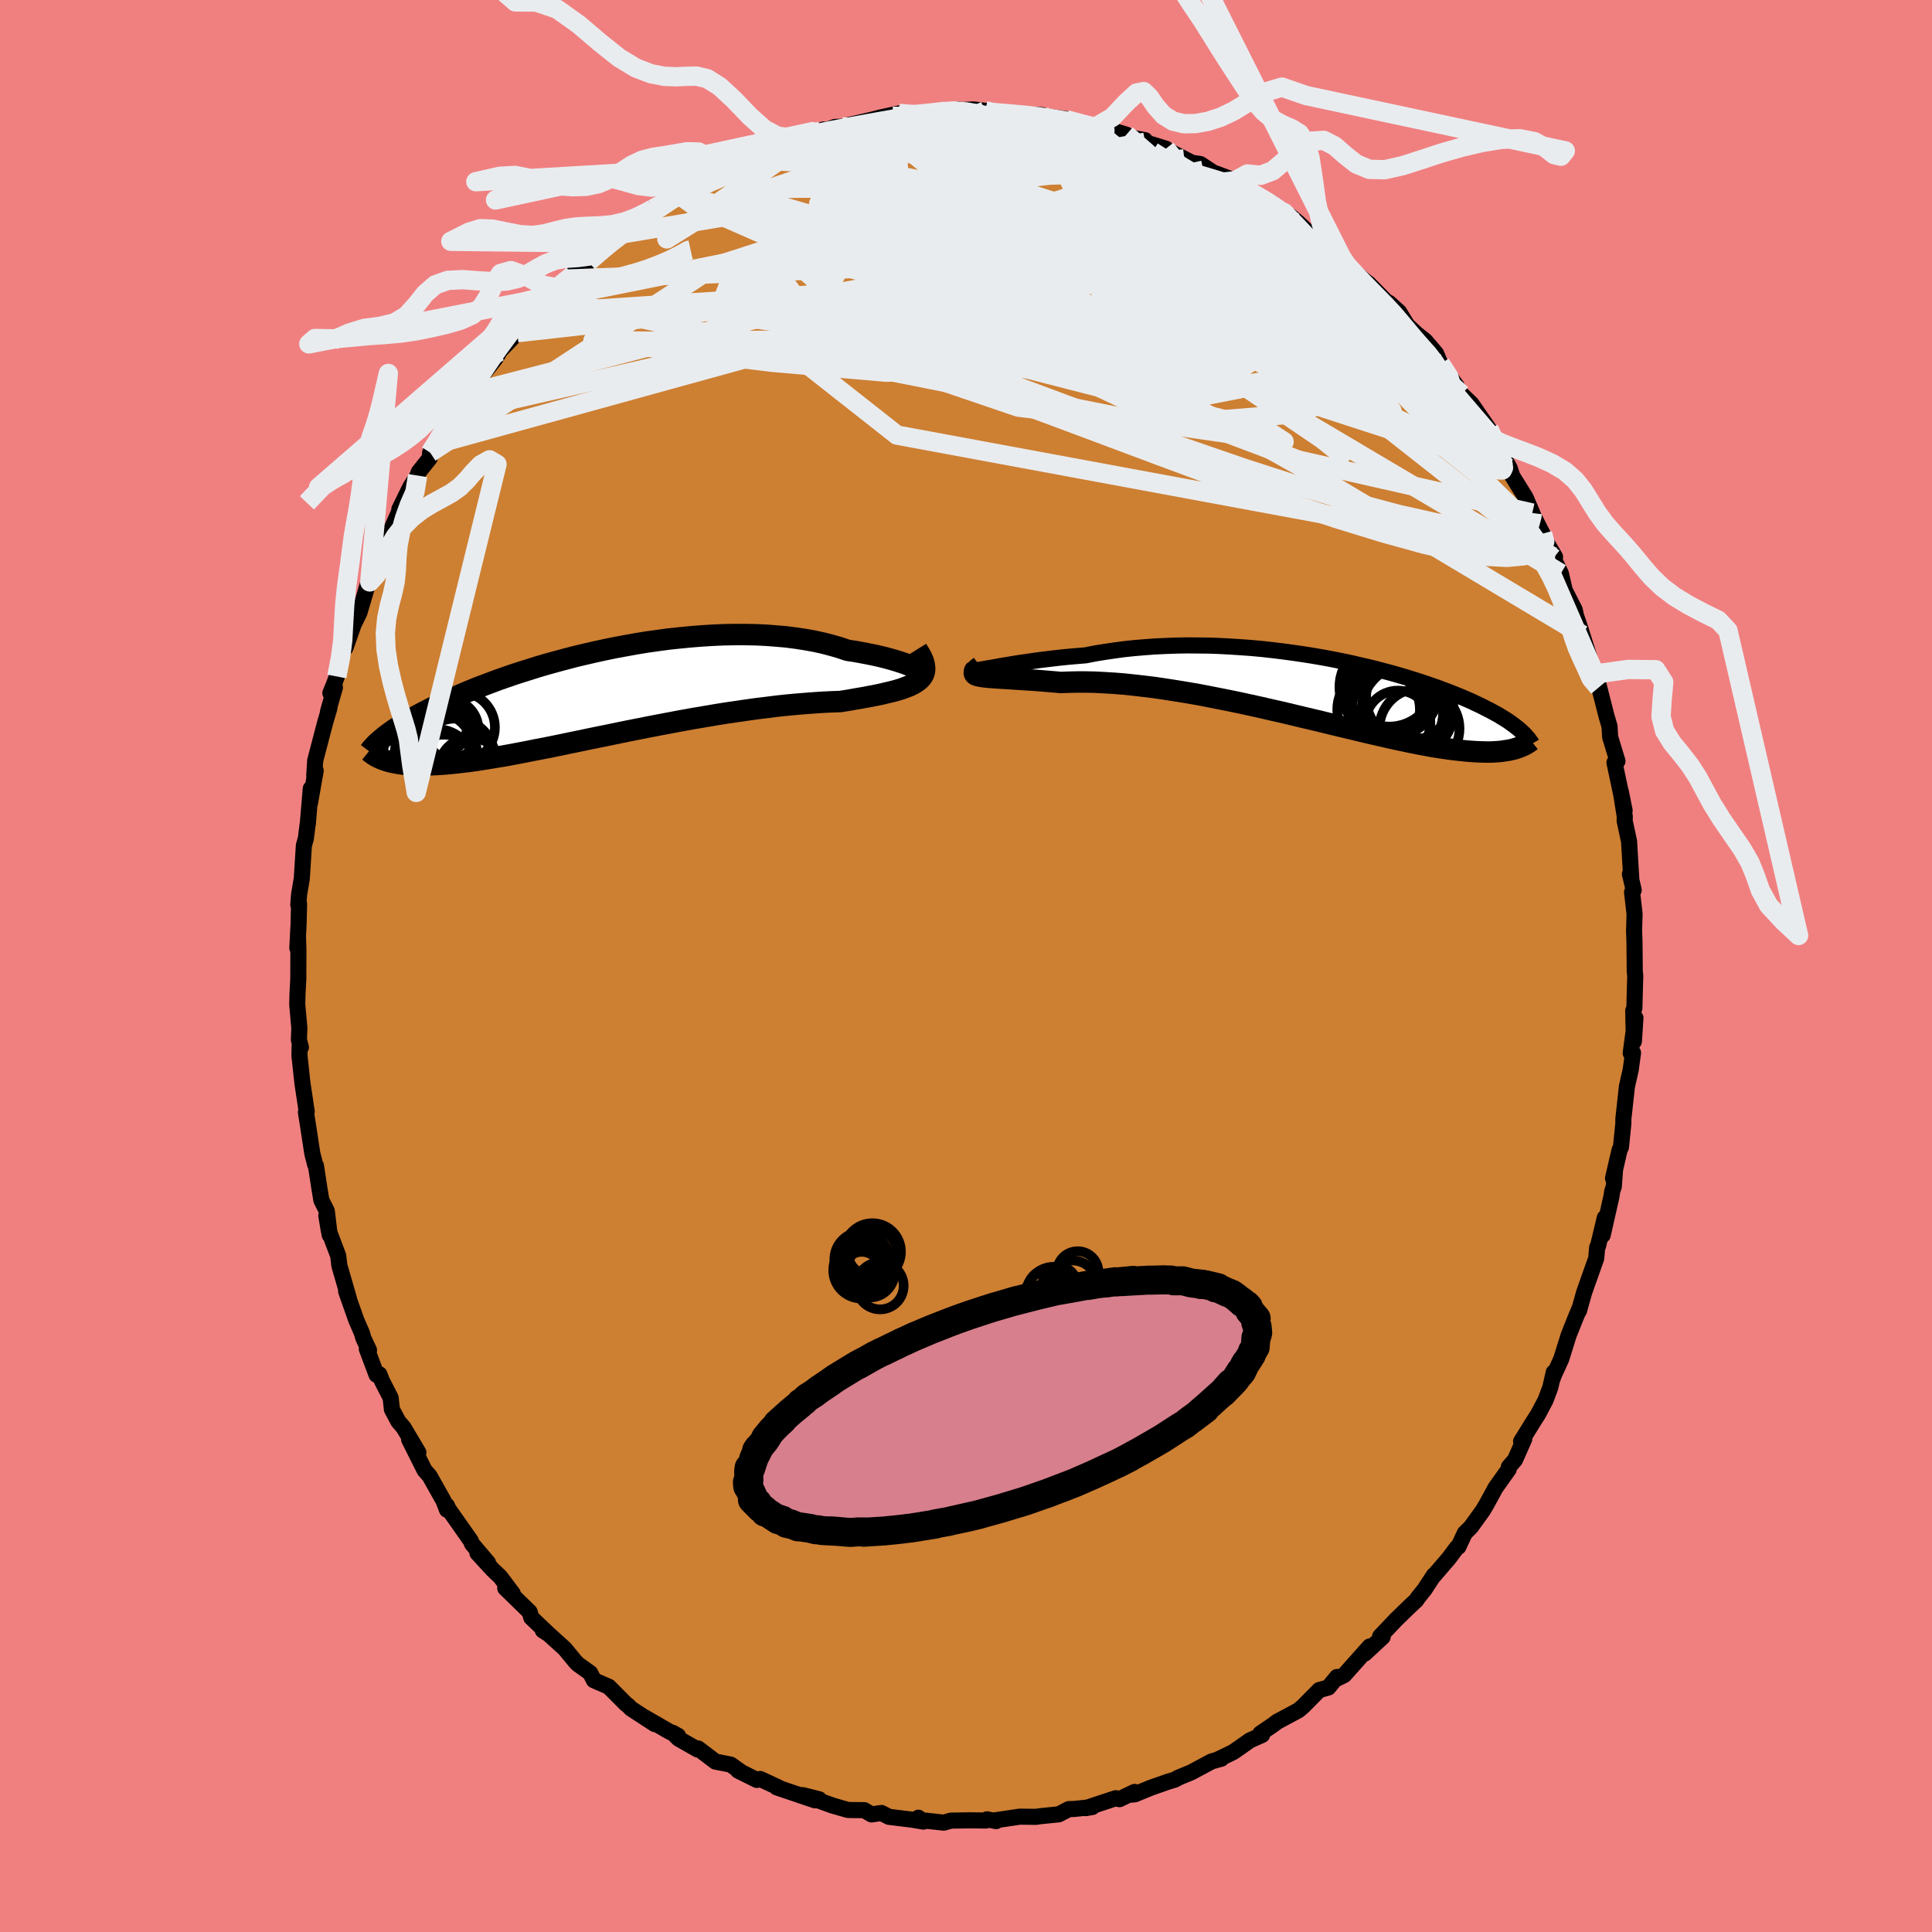 <svg viewBox="-100 -100 200 200" xmlns="http://www.w3.org/2000/svg" width="500" height="500" id="face-svg">
    <defs>
      <clipPath id="leftEyeClipPath">
        <polyline points="33.97,-2.61 33.76,-2.73 33.5,-2.86 33.19,-3 32.84,-3.14 32.45,-3.29 32.01,-3.44 31.54,-3.59 31.03,-3.74 30.48,-3.89 29.89,-4.04 29.27,-4.18 28.62,-4.31 27.94,-4.44 27.23,-4.57 26.49,-4.68 25.69,-4.95 24.86,-5.19 23.98,-5.42 23.07,-5.62 22.12,-5.79 21.15,-5.94 20.14,-6.07 19.11,-6.16 18.05,-6.24 16.98,-6.29 15.89,-6.31 14.78,-6.31 13.66,-6.29 12.54,-6.24 11.4,-6.17 10.27,-6.08 9.13,-5.97 8,-5.85 6.87,-5.7 5.74,-5.54 4.63,-5.36 3.53,-5.16 2.44,-4.96 1.37,-4.74 0.32,-4.51 -0.72,-4.27 -1.73,-4.03 -2.72,-3.77 -3.69,-3.51 -4.63,-3.25 -5.55,-2.98 -6.44,-2.7 -7.3,-2.43 -8.13,-2.16 -8.94,-1.88 -9.71,-1.61 -10.46,-1.33 -11.17,-1.06 -11.86,-0.8 -12.52,-0.53 -13.15,-0.27 -13.75,-0.01 -14.32,0.24 -14.87,0.48 -15.39,0.73 -15.89,0.96 -16.37,1.19 -16.82,1.42 -17.25,1.64 -17.67,1.86 -18.06,2.07 -18.43,2.28 -18.79,2.48 -19.13,2.68 -19.45,2.87 -19.75,3.06 -20.04,3.24 -20.31,3.42 -20.57,3.6 -20.81,3.77 -21.04,3.94 -21.26,4.1 -21.46,4.26 -21.65,4.42 -21.63,6.61 -21.43,6.68 -21.23,6.75 -21.01,6.82 -20.78,6.88 -20.54,6.93 -20.28,6.98 -20.01,7.03 -19.73,7.07 -19.43,7.11 -19.11,7.14 -18.78,7.16 -18.43,7.18 -18.06,7.19 -17.67,7.19 -17.27,7.19 -16.85,7.18 -16.41,7.16 -15.95,7.14 -15.47,7.11 -14.96,7.07 -14.43,7.02 -13.88,6.96 -13.29,6.89 -12.69,6.82 -12.05,6.73 -11.39,6.63 -10.7,6.52 -9.98,6.4 -9.24,6.28 -8.46,6.14 -7.66,5.99 -6.83,5.83 -5.98,5.66 -5.09,5.49 -4.18,5.31 -3.25,5.12 -2.3,4.92 -1.32,4.72 -0.32,4.51 0.7,4.3 1.74,4.09 2.8,3.87 3.87,3.65 4.95,3.44 6.05,3.22 7.15,3.01 8.26,2.8 9.37,2.59 10.49,2.39 11.61,2.2 12.72,2.01 13.83,1.83 14.93,1.67 16.02,1.51 17.1,1.36 18.16,1.23 19.2,1.1 20.22,0.99 21.21,0.9 22.18,0.82 23.12,0.75 24.03,0.69 24.9,0.65 25.74,0.62 26.51,0.5 27.24,0.37 27.95,0.25 28.64,0.12 29.29,0 29.92,-0.13 30.51,-0.27 31.06,-0.4 31.59,-0.54 32.07,-0.69 32.51,-0.85 32.92,-1.01 33.28,-1.19 33.6,-1.38 33.87,-1.58" />
      </clipPath>
      <clipPath id="rightEyeClipPath">
        <polyline points="-34.89,-2.28 -34.45,-2.35 -33.98,-2.44 -33.46,-2.53 -32.91,-2.62 -32.32,-2.72 -31.7,-2.82 -31.05,-2.91 -30.37,-3.01 -29.66,-3.11 -28.92,-3.2 -28.16,-3.29 -27.38,-3.38 -26.57,-3.46 -25.75,-3.53 -24.9,-3.6 -23.94,-3.79 -22.95,-3.95 -21.94,-4.1 -20.9,-4.24 -19.85,-4.35 -18.78,-4.44 -17.7,-4.52 -16.61,-4.57 -15.5,-4.61 -14.39,-4.63 -13.28,-4.62 -12.17,-4.61 -11.05,-4.57 -9.94,-4.51 -8.84,-4.44 -7.74,-4.36 -6.65,-4.26 -5.57,-4.14 -4.51,-4.01 -3.46,-3.87 -2.43,-3.72 -1.41,-3.56 -0.42,-3.39 0.56,-3.21 1.51,-3.02 2.44,-2.83 3.34,-2.62 4.22,-2.42 5.08,-2.21 5.91,-1.99 6.71,-1.78 7.48,-1.56 8.23,-1.34 8.94,-1.12 9.64,-0.9 10.3,-0.68 10.93,-0.46 11.54,-0.25 12.12,-0.03 12.68,0.18 13.21,0.39 13.71,0.59 14.19,0.79 14.65,0.99 15.09,1.18 15.5,1.38 15.89,1.56 16.27,1.75 16.62,1.93 16.96,2.1 17.29,2.28 17.6,2.45 17.89,2.61 18.16,2.78 18.43,2.94 18.68,3.1 18.91,3.25 19.13,3.41 19.34,3.56 19.54,3.71 19.72,3.85 19.9,3.99 20.06,4.13 20.22,4.27 19.79,5.99 19.6,6.05 19.39,6.11 19.18,6.16 18.95,6.21 18.7,6.25 18.45,6.29 18.18,6.33 17.89,6.36 17.59,6.38 17.28,6.4 16.94,6.41 16.59,6.41 16.23,6.4 15.84,6.39 15.44,6.37 15.02,6.34 14.58,6.31 14.12,6.26 13.63,6.21 13.13,6.15 12.6,6.08 12.04,6 11.46,5.91 10.85,5.81 10.22,5.69 9.56,5.57 8.87,5.43 8.15,5.28 7.4,5.12 6.63,4.95 5.83,4.77 5,4.58 4.14,4.38 3.26,4.17 2.35,3.95 1.42,3.73 0.47,3.5 -0.51,3.26 -1.51,3.02 -2.53,2.78 -3.57,2.53 -4.62,2.28 -5.69,2.04 -6.77,1.79 -7.86,1.55 -8.96,1.31 -10.07,1.08 -11.18,0.86 -12.29,0.64 -13.4,0.43 -14.51,0.24 -15.62,0.06 -16.71,-0.11 -17.8,-0.27 -18.87,-0.4 -19.92,-0.52 -20.96,-0.63 -21.97,-0.71 -22.97,-0.77 -23.93,-0.82 -24.86,-0.84 -25.77,-0.84 -26.64,-0.82 -27.47,-0.79 -28.24,-0.86 -28.97,-0.92 -29.69,-0.98 -30.37,-1.03 -31.03,-1.07 -31.66,-1.11 -32.26,-1.15 -32.82,-1.19 -33.35,-1.22 -33.84,-1.25 -34.29,-1.28 -34.71,-1.31 -35.08,-1.34 -35.42,-1.38 -35.7,-1.42" />
      </clipPath>
      <filter id="fuzzy">
        <feTurbulence id="turbulence" baseFrequency="0.05" numOctaves="3" type="noise" result="noise" />
        <feDisplacementMap in="SourceGraphic" in2="noise" scale="2" />
      </filter>
      <linearGradient id="rainbowGradient" x1="0%" y1="0%" x2="100%" y2="0%">
        <stop offset="0%" style="stop-color: [object Object]; stop-opacity: 1" />
        <stop offset="50%" style="stop-color: [object Object]; stop-opacity: 1" />
        <stop offset="100%" style="stop-color: [object Object]; stop-opacity: 1" />
      </linearGradient>
    </defs>
    <rect x="-100" y="-100" width="100%" height="100%" fill="rgb(240, 128, 128)" />
    <polyline id="faceContour" points="69.23,0.58 69.28,1 69.19,4.37 69.07,4.64 69.14,7.8 69.3,5.38 68.81,9.01 69.05,8.99 68.81,10.75 68.42,12.47 68.05,15.82 68.05,16.3 67.8,18.75 67.66,19.04 66.98,21.97 67.19,21.09 67.06,22.84 66.9,23.3 66.81,23.89 65.91,27.86 66.13,26.06 65.43,28.98 65.34,29.12 65.24,30.26 63.99,33.79 63.46,35.68 63.51,35.45 63.13,36.36 62.39,38.21 61.62,40.68 60.85,42.36 60.66,42.9 60.84,42.07 60.49,43.62 59.99,44.95 59.24,46.37 58.75,47.14 57.46,49.22 57.79,48.97 56.83,51.13 56.19,51.86 56.18,52.1 54.82,54.01 53.9,55.7 53.53,56.33 52.26,58.09 51.64,58.7 50.97,60.13 50.81,60.21 49.99,61.31 48.45,63.1 48.43,63.07 47.47,64.54 46.77,65.41 46.63,65.64 45.84,66.38 44.51,67.67 42.87,69.4 43.13,69.46 41.29,71.17 41.79,70.44 39.15,73.4 38.47,73.74 38.41,73.6 37.51,74.69 36.57,74.95 34.91,76.63 34.42,77.05 32.2,78.24 31.81,78.54 30.47,79.45 30.65,79.6 29.38,80.17 27.9,81.21 27.63,81.39 26.12,82.12 26.43,82.06 25.43,82.34 23.32,83.47 21.97,84.03 21.64,84.22 20.89,84.45 19.12,85.07 17.47,85.75 16.84,85.8 17.45,85.5 15.89,86.25 15.5,86.15 12.38,87.18 13.08,87.06 11.25,87.26 10.64,87.28 9.6,87.82 7.71,88.01 7.25,88.08 5.56,88.06 3.13,88.42 3.12,88.52 2.17,88.34 2.06,88.46 0.42,88.44 -1.56,88.47 -2.3,88.68 -4.6,88.43 -4.93,88.17 -4.41,88.57 -5.52,88.38 -7.97,88.08 -8.76,87.68 -9.78,87.83 -10.53,87.39 -12.22,87.37 -13.81,86.91 -15.48,86.31 -15.2,86.26 -16.91,85.83 -15.63,86.37 -19.59,85.03 -19.39,85.05 -21.3,84.16 -21.65,84.26 -23.6,83.29 -23.36,83.38 -24.36,82.67 -25.94,82.36 -27.73,81 -27.78,81.11 -29.75,79.99 -30.36,79.38 -29.81,79.69 -30.75,79.23 -33.49,77.65 -32.21,78.48 -34.67,76.88 -34.99,76.55 -35.21,76.39 -36.98,74.61 -38.52,73.94 -38.9,73.19 -40.21,72.25 -40.46,71.98 -41.54,70.67 -43.74,68.68 -43.81,68.78 -43.2,69.17 -45,67.46 -45.17,66.87 -47.7,64.4 -46.92,64.96 -48.22,63.23 -49.01,62.48 -50.58,60.77 -49.48,61.77 -51.13,59.83 -51.27,59.49 -53.55,56.25 -53.75,55.84 -53.73,56.29 -54.09,55.35 -55.53,52.79 -56.05,52.2 -57.65,49.01 -56.69,50.36 -58.23,47.77 -58.76,47.16 -59.43,45.9 -59.56,44.7 -60.46,42.95 -60.73,42.26 -61.02,42.32 -62.03,39.63 -61.8,39.77 -62.39,38.51 -62.52,38.03 -63.12,36.65 -64.17,33.67 -63.89,34.39 -64.87,31.01 -64.99,29.99 -65.95,27.46 -66.22,25.85 -65.87,27.85 -66.17,25.36 -66.73,24.25 -66.94,22.99 -67.29,20.69 -67.37,20.58 -67.67,19.41 -68.11,16.53 -68.33,15.14 -68.25,15.07 -68.69,12.14 -69,9.28 -68.98,8.24 -68.85,8.41 -69.06,7.63 -69.01,6.43 -69.23,3.98 -69.2,2.84 -69.12,1.32 -69.11,-1.62 -69.15,-3.02 -69.22,-1.87 -69.09,-4.34 -69.04,-6.44 -69.12,-6.33 -69.04,-7.39 -68.76,-9.05 -68.54,-12.49 -68.34,-13.19 -68.16,-14.63 -68.14,-14.66 -67.83,-18.36 -67.91,-16.87 -67.32,-20.22 -67.47,-19.7 -67.37,-21.27 -66.34,-25.2 -65.9,-26.69 -66.05,-26.32 -65.33,-28.83 -65.8,-28.26 -65.47,-29.06 -65.13,-29.97 -64.51,-32.72 -64.24,-32.94 -63.38,-35.38 -62.79,-36.58 -61.83,-39.84 -61.72,-39.76 -61.39,-40.76 -61.27,-41.71 -60.06,-44.28 -60.78,-42.71 -59.9,-44.29 -58.21,-48.08 -58.66,-47.28 -57.53,-49.59 -56.77,-50.77 -56.66,-51.13 -55.52,-52.56 -55.47,-53.15 -54.7,-54.08 -54.04,-55.43 -52.74,-57.33 -53.07,-56.76 -51.48,-59.28 -51.53,-59.15 -50.35,-60.82 -48.75,-62.84 -48.42,-63.35 -48.34,-63.58 -46.45,-65.56 -46.57,-65.51 -44.48,-67.75 -45.16,-67.55 -43.7,-68.87 -42.6,-69.37 -43.18,-69.1 -40.72,-71.5 -41.36,-71.11 -39.09,-72.86 -39.19,-72.89 -38.21,-73.63 -36.99,-74.84 -36.47,-75.44 -36.28,-75.67 -33.18,-77.63 -32.92,-77.71 -32.4,-78.38 -29.81,-79.91 -30.5,-79.29 -30.14,-79.68 -27.66,-80.88 -26.32,-82.06 -25.31,-82.55 -26.28,-82 -24.37,-82.74 -24.71,-82.55 -20.82,-84.34 -22.26,-84.07 -21.25,-84.16 -18.77,-85.2 -18.25,-85.19 -17.67,-85.73 -15.88,-86.37 -15.57,-85.98 -14.78,-86.59 -14.37,-86.56 -13.56,-86.86 -12.87,-86.88 -9.77,-87.6 -8.93,-87.82 -6.93,-88.26 -7.59,-87.96 -7.46,-87.9 -4.53,-88.29 -2.2,-88.55 -2.58,-88.42 -0.81,-88.68 -0.52,-88.61 0.76,-88.67 1.99,-88.53 2.55,-88.27 3.55,-88.35 4.29,-88.29 6.01,-88.14 7.85,-88.09 8.22,-87.95 10.36,-87.68 10.38,-87.6 12.93,-86.92 13.39,-86.83 15.22,-86.47 16.6,-86.06 16.76,-85.82 18.53,-85.49 16.83,-85.71 18.54,-85.27 20.69,-84.61 20.79,-84.48 22.6,-83.56 23.38,-83.15 24.25,-83.02 26.06,-81.83 25.88,-82.04 27.86,-81.29 27.83,-80.99 30.95,-79.2 31.68,-78.85 30.35,-79.52 31.64,-79 32.92,-78 33.56,-77.63 34.41,-76.93 35.78,-75.63 37.53,-74.36 38.93,-73.28 38.89,-73.35 38.8,-73.02 41.37,-70.87 41.68,-70.64 43.53,-68.77 43.79,-68.65 44.84,-67.7 45.67,-66.34 46.62,-65.45 47.47,-64.78 47.38,-64.01 47.57,-64.69 48.66,-63.41 49.12,-62.33 50.8,-60.03 50.35,-60.32 51.3,-59.18 52.33,-58.19 54.13,-55.59 54.74,-54.41 54.68,-54.31 54.56,-54.43 55.64,-52.71 56.29,-51.52 56.55,-50.72 57.93,-48.5 58.62,-46.89 58.4,-47.25 59.68,-44.75 60.05,-43.92 60.98,-42.34 60.81,-42.22 61.58,-40.64 61.98,-38.9 63.02,-36.86 63.14,-36.28 63.63,-34.84 63.8,-34.28 64.51,-32.05 64.82,-30.87 65.14,-30.23 65.49,-28.83 65.32,-29.73 66.32,-25.82 66.62,-24.8 66.68,-23.71 67.44,-21.21 67.18,-21.06 67.13,-21.06 68.18,-16.1 67.78,-18.08 68.2,-15.45 68.18,-15.05 68.64,-12.89 68.87,-9.03 68.73,-9.52 69.12,-7.86 68.95,-7.64 69.21,-5.39 69.16,-3.67 69.2,-2.53 69.22,-0.51 69.23,0.58 69.28,1" fill="rgb(205, 127, 50)" stroke="black" stroke-width="1.667" stroke-linejoin="round" filter="url(#fuzzy)" />
    <g transform="translate(37.28 -28.56)">
      <polyline id="rightCountour" points="-34.89,-2.28 -34.45,-2.35 -33.98,-2.44 -33.46,-2.53 -32.91,-2.62 -32.32,-2.72 -31.7,-2.82 -31.05,-2.91 -30.37,-3.01 -29.66,-3.11 -28.92,-3.2 -28.16,-3.29 -27.38,-3.38 -26.57,-3.46 -25.75,-3.53 -24.9,-3.6 -23.94,-3.79 -22.95,-3.95 -21.94,-4.1 -20.9,-4.24 -19.85,-4.35 -18.78,-4.44 -17.7,-4.52 -16.61,-4.57 -15.5,-4.61 -14.39,-4.63 -13.28,-4.62 -12.17,-4.61 -11.05,-4.57 -9.94,-4.51 -8.84,-4.44 -7.74,-4.36 -6.65,-4.26 -5.57,-4.14 -4.51,-4.01 -3.46,-3.87 -2.43,-3.72 -1.41,-3.56 -0.42,-3.39 0.56,-3.21 1.51,-3.02 2.44,-2.83 3.34,-2.62 4.22,-2.42 5.08,-2.21 5.91,-1.99 6.71,-1.78 7.48,-1.56 8.23,-1.34 8.94,-1.12 9.64,-0.9 10.3,-0.68 10.93,-0.46 11.54,-0.25 12.12,-0.03 12.68,0.18 13.21,0.39 13.71,0.59 14.19,0.79 14.65,0.99 15.09,1.18 15.5,1.38 15.89,1.56 16.27,1.75 16.62,1.93 16.96,2.1 17.29,2.28 17.6,2.45 17.89,2.61 18.16,2.78 18.43,2.94 18.68,3.1 18.91,3.25 19.13,3.41 19.34,3.56 19.54,3.71 19.72,3.85 19.9,3.99 20.06,4.13 20.22,4.27 19.79,5.99 19.6,6.05 19.39,6.11 19.18,6.16 18.95,6.21 18.7,6.25 18.45,6.29 18.18,6.33 17.89,6.36 17.59,6.38 17.28,6.4 16.94,6.41 16.59,6.41 16.23,6.4 15.84,6.39 15.44,6.37 15.02,6.34 14.58,6.31 14.12,6.26 13.63,6.21 13.13,6.15 12.6,6.08 12.04,6 11.46,5.91 10.85,5.81 10.22,5.69 9.56,5.57 8.87,5.43 8.15,5.28 7.4,5.12 6.63,4.95 5.83,4.77 5,4.58 4.14,4.38 3.26,4.17 2.35,3.95 1.42,3.73 0.47,3.5 -0.51,3.26 -1.51,3.02 -2.53,2.78 -3.57,2.53 -4.62,2.28 -5.69,2.04 -6.77,1.79 -7.86,1.55 -8.96,1.31 -10.07,1.08 -11.18,0.86 -12.29,0.64 -13.4,0.43 -14.51,0.24 -15.62,0.06 -16.71,-0.11 -17.8,-0.27 -18.87,-0.4 -19.92,-0.52 -20.96,-0.63 -21.97,-0.71 -22.97,-0.77 -23.93,-0.82 -24.86,-0.84 -25.77,-0.84 -26.64,-0.82 -27.47,-0.79 -28.24,-0.86 -28.97,-0.92 -29.69,-0.98 -30.37,-1.03 -31.03,-1.07 -31.66,-1.11 -32.26,-1.15 -32.82,-1.19 -33.35,-1.22 -33.84,-1.25 -34.29,-1.28 -34.71,-1.31 -35.08,-1.34 -35.42,-1.38 -35.7,-1.42" fill="white" stroke="white" stroke-width="0" stroke-linejoin="round" filter="url(#fuzzy)" />
    </g>
    <g transform="translate(-38.75 -28)">
      <polyline id="leftCountour" points="33.97,-2.61 33.76,-2.73 33.5,-2.86 33.19,-3 32.84,-3.14 32.45,-3.29 32.01,-3.44 31.54,-3.59 31.03,-3.74 30.48,-3.89 29.89,-4.04 29.27,-4.18 28.62,-4.31 27.94,-4.44 27.23,-4.57 26.49,-4.68 25.69,-4.95 24.86,-5.19 23.98,-5.42 23.07,-5.62 22.12,-5.79 21.15,-5.94 20.14,-6.07 19.11,-6.16 18.05,-6.24 16.98,-6.29 15.89,-6.31 14.78,-6.31 13.66,-6.29 12.54,-6.24 11.4,-6.17 10.27,-6.08 9.13,-5.97 8,-5.85 6.87,-5.7 5.74,-5.54 4.63,-5.36 3.53,-5.16 2.44,-4.96 1.37,-4.74 0.32,-4.51 -0.72,-4.27 -1.73,-4.03 -2.72,-3.77 -3.69,-3.51 -4.63,-3.25 -5.55,-2.98 -6.44,-2.7 -7.3,-2.43 -8.13,-2.16 -8.94,-1.88 -9.71,-1.61 -10.46,-1.33 -11.17,-1.06 -11.86,-0.8 -12.52,-0.53 -13.15,-0.27 -13.75,-0.01 -14.32,0.24 -14.87,0.48 -15.39,0.73 -15.89,0.96 -16.37,1.19 -16.82,1.42 -17.25,1.64 -17.67,1.86 -18.06,2.07 -18.43,2.28 -18.79,2.48 -19.13,2.68 -19.45,2.87 -19.75,3.06 -20.04,3.24 -20.31,3.42 -20.57,3.6 -20.81,3.77 -21.04,3.94 -21.26,4.1 -21.46,4.26 -21.65,4.42 -21.63,6.61 -21.43,6.68 -21.23,6.75 -21.01,6.82 -20.78,6.88 -20.54,6.93 -20.28,6.98 -20.01,7.03 -19.73,7.07 -19.43,7.11 -19.11,7.14 -18.78,7.16 -18.43,7.18 -18.06,7.19 -17.67,7.19 -17.27,7.19 -16.85,7.18 -16.41,7.16 -15.95,7.14 -15.47,7.11 -14.96,7.07 -14.43,7.02 -13.88,6.96 -13.29,6.89 -12.69,6.82 -12.05,6.73 -11.39,6.63 -10.7,6.52 -9.98,6.4 -9.24,6.28 -8.46,6.14 -7.66,5.99 -6.83,5.83 -5.98,5.66 -5.09,5.49 -4.18,5.31 -3.25,5.12 -2.3,4.92 -1.32,4.72 -0.32,4.51 0.7,4.3 1.74,4.09 2.8,3.87 3.87,3.65 4.95,3.44 6.05,3.22 7.15,3.01 8.26,2.8 9.37,2.59 10.49,2.39 11.61,2.2 12.72,2.01 13.83,1.83 14.93,1.67 16.02,1.51 17.1,1.36 18.16,1.23 19.2,1.1 20.22,0.99 21.21,0.9 22.18,0.82 23.12,0.75 24.03,0.69 24.9,0.65 25.74,0.62 26.51,0.5 27.24,0.37 27.95,0.25 28.64,0.12 29.29,0 29.92,-0.13 30.51,-0.27 31.06,-0.4 31.59,-0.54 32.07,-0.69 32.51,-0.85 32.92,-1.01 33.28,-1.19 33.6,-1.38 33.87,-1.58" fill="white" stroke="white" stroke-width="0" stroke-linejoin="round" filter="url(#fuzzy)" />
    </g>
    <g transform="translate(37.28 -28.56)">
      <polyline id="rightUpper" points="-36.52,-2.26 -36.61,-2.17 -36.64,-2.11 -36.61,-2.07 -36.52,-2.05 -36.37,-2.05 -36.17,-2.07 -35.92,-2.1 -35.62,-2.15 -35.28,-2.21 -34.89,-2.28 -34.45,-2.35 -33.98,-2.44 -33.46,-2.53 -32.91,-2.62 -32.32,-2.72 -31.7,-2.82 -31.05,-2.91 -30.37,-3.01 -29.66,-3.11 -28.92,-3.2 -28.16,-3.29 -27.38,-3.38 -26.57,-3.46 -25.75,-3.53 -24.9,-3.6 -23.94,-3.79 -22.95,-3.95 -21.94,-4.1 -20.9,-4.24 -19.85,-4.35 -18.78,-4.44 -17.7,-4.52 -16.61,-4.57 -15.5,-4.61 -14.39,-4.63 -13.28,-4.62 -12.17,-4.61 -11.05,-4.57 -9.94,-4.51 -8.84,-4.44 -7.74,-4.36 -6.65,-4.26 -5.57,-4.14 -4.51,-4.01 -3.46,-3.87 -2.43,-3.72 -1.41,-3.56 -0.42,-3.39 0.56,-3.21 1.51,-3.02 2.44,-2.83 3.34,-2.62 4.22,-2.42 5.08,-2.21 5.91,-1.99 6.71,-1.78 7.48,-1.56 8.23,-1.34 8.94,-1.12 9.64,-0.9 10.3,-0.68 10.93,-0.46 11.54,-0.25 12.12,-0.03 12.68,0.18 13.21,0.39 13.71,0.59 14.19,0.79 14.65,0.99 15.09,1.18 15.5,1.38 15.89,1.56 16.27,1.75 16.62,1.93 16.96,2.1 17.29,2.28 17.6,2.45 17.89,2.61 18.16,2.78 18.43,2.94 18.68,3.1 18.91,3.25 19.13,3.41 19.34,3.56 19.54,3.71 19.72,3.85 19.9,3.99 20.06,4.13 20.22,4.27 20.36,4.41 20.5,4.54 20.62,4.67 20.74,4.81 20.85,4.93 20.96,5.06 21.05,5.19 21.14,5.31 21.23,5.44 21.3,5.56" fill="none" stroke="black" stroke-width="1.667" stroke-linejoin="round" filter="url(#fuzzy)" />
      <polyline id="rightLower" points="-35.8,-2.45 -36.04,-2.27 -36.22,-2.11 -36.35,-1.97 -36.41,-1.85 -36.42,-1.75 -36.38,-1.66 -36.29,-1.58 -36.14,-1.52 -35.95,-1.47 -35.7,-1.42 -35.42,-1.38 -35.08,-1.34 -34.71,-1.31 -34.29,-1.28 -33.84,-1.25 -33.35,-1.22 -32.82,-1.19 -32.26,-1.15 -31.66,-1.11 -31.03,-1.07 -30.37,-1.03 -29.69,-0.98 -28.97,-0.92 -28.24,-0.86 -27.47,-0.79 -26.64,-0.82 -25.77,-0.84 -24.86,-0.84 -23.93,-0.82 -22.97,-0.77 -21.97,-0.71 -20.96,-0.63 -19.92,-0.52 -18.87,-0.4 -17.8,-0.27 -16.71,-0.11 -15.62,0.06 -14.51,0.24 -13.4,0.43 -12.29,0.64 -11.18,0.86 -10.07,1.08 -8.96,1.31 -7.86,1.55 -6.77,1.79 -5.69,2.04 -4.62,2.28 -3.57,2.53 -2.53,2.78 -1.51,3.02 -0.51,3.26 0.47,3.5 1.42,3.73 2.35,3.95 3.26,4.17 4.14,4.38 5,4.58 5.83,4.77 6.63,4.95 7.4,5.12 8.15,5.28 8.87,5.43 9.56,5.57 10.22,5.69 10.85,5.81 11.46,5.91 12.04,6 12.6,6.08 13.13,6.15 13.63,6.21 14.12,6.26 14.58,6.31 15.02,6.34 15.44,6.37 15.84,6.39 16.23,6.4 16.59,6.41 16.94,6.41 17.28,6.4 17.59,6.38 17.89,6.36 18.18,6.33 18.45,6.29 18.7,6.25 18.95,6.21 19.18,6.16 19.39,6.11 19.6,6.05 19.79,5.99 19.98,5.92 20.15,5.85 20.31,5.78 20.47,5.71 20.61,5.64 20.75,5.56 20.87,5.48 20.99,5.4 21.11,5.32 21.21,5.24" fill="none" stroke="black" stroke-width="2.222" stroke-linejoin="round" filter="url(#fuzzy)" />
      <circle r="4.752" cx="7.361" cy="2.287" stroke="black" fill="none" stroke-width="1.0" filter="url(#fuzzy)" clip-path="url(#rightEyeClipPath)" /><circle r="4.736" cx="6.116" cy="-0.323" stroke="black" fill="none" stroke-width="1.0" filter="url(#fuzzy)" clip-path="url(#rightEyeClipPath)" /><circle r="3.362" cx="7.431" cy="3.412" stroke="black" fill="none" stroke-width="1.0" filter="url(#fuzzy)" clip-path="url(#rightEyeClipPath)" /><circle r="4.704" cx="6.541" cy="-0.928" stroke="black" fill="none" stroke-width="1.0" filter="url(#fuzzy)" clip-path="url(#rightEyeClipPath)" /><circle r="4.28" cx="5.431" cy="2.022" stroke="black" fill="none" stroke-width="1.0" filter="url(#fuzzy)" clip-path="url(#rightEyeClipPath)" /><circle r="4.452" cx="8.586" cy="0.782" stroke="black" fill="none" stroke-width="1.0" filter="url(#fuzzy)" clip-path="url(#rightEyeClipPath)" /><circle r="4.718" cx="6.951" cy="0.047" stroke="black" fill="none" stroke-width="1.0" filter="url(#fuzzy)" clip-path="url(#rightEyeClipPath)" /><circle r="3.904" cx="6.441" cy="0.627" stroke="black" fill="none" stroke-width="1.0" filter="url(#fuzzy)" clip-path="url(#rightEyeClipPath)" /><circle r="4.764" cx="8.431" cy="2.142" stroke="black" fill="none" stroke-width="1.0" filter="url(#fuzzy)" clip-path="url(#rightEyeClipPath)" /><circle r="4.146" cx="9.661" cy="3.977" stroke="black" fill="none" stroke-width="1.0" filter="url(#fuzzy)" clip-path="url(#rightEyeClipPath)" />
      </g>
    <g transform="translate(-38.75 -28)">
      <polyline id="leftUpper" points="33.07,-2.42 33.43,-2.31 33.72,-2.25 33.95,-2.21 34.13,-2.2 34.24,-2.22 34.29,-2.26 34.29,-2.32 34.23,-2.4 34.13,-2.5 33.97,-2.61 33.76,-2.73 33.5,-2.86 33.19,-3 32.84,-3.14 32.45,-3.29 32.01,-3.44 31.54,-3.59 31.03,-3.74 30.48,-3.89 29.89,-4.04 29.27,-4.18 28.62,-4.31 27.94,-4.44 27.23,-4.57 26.49,-4.68 25.69,-4.95 24.86,-5.19 23.98,-5.42 23.07,-5.62 22.12,-5.79 21.15,-5.94 20.14,-6.07 19.11,-6.16 18.05,-6.24 16.98,-6.29 15.89,-6.31 14.78,-6.31 13.66,-6.29 12.54,-6.24 11.4,-6.17 10.27,-6.08 9.13,-5.97 8,-5.85 6.87,-5.7 5.74,-5.54 4.63,-5.36 3.53,-5.16 2.44,-4.96 1.37,-4.74 0.32,-4.51 -0.72,-4.27 -1.73,-4.03 -2.72,-3.77 -3.69,-3.51 -4.63,-3.25 -5.55,-2.98 -6.44,-2.7 -7.3,-2.43 -8.13,-2.16 -8.94,-1.88 -9.71,-1.61 -10.46,-1.33 -11.17,-1.06 -11.86,-0.8 -12.52,-0.53 -13.15,-0.27 -13.75,-0.01 -14.32,0.24 -14.87,0.48 -15.39,0.73 -15.89,0.96 -16.37,1.19 -16.82,1.42 -17.25,1.64 -17.67,1.86 -18.06,2.07 -18.43,2.28 -18.79,2.48 -19.13,2.68 -19.45,2.87 -19.75,3.06 -20.04,3.24 -20.31,3.42 -20.57,3.6 -20.81,3.77 -21.04,3.94 -21.26,4.1 -21.46,4.26 -21.65,4.42 -21.83,4.57 -22,4.72 -22.16,4.86 -22.31,5 -22.44,5.14 -22.57,5.28 -22.69,5.41 -22.81,5.54 -22.91,5.67 -23.01,5.8" fill="none" stroke="black" stroke-width="2.222" stroke-linejoin="round" filter="url(#fuzzy)" />
      <polyline id="leftLower" points="33.68,-4.77 33.96,-4.32 34.18,-3.91 34.34,-3.53 34.43,-3.18 34.47,-2.85 34.46,-2.56 34.39,-2.28 34.27,-2.03 34.09,-1.8 33.87,-1.58 33.6,-1.38 33.28,-1.19 32.92,-1.01 32.51,-0.85 32.07,-0.69 31.59,-0.54 31.06,-0.4 30.51,-0.27 29.92,-0.13 29.29,0 28.64,0.12 27.95,0.25 27.24,0.37 26.51,0.5 25.74,0.62 24.9,0.65 24.03,0.69 23.12,0.75 22.18,0.82 21.21,0.9 20.22,0.99 19.2,1.1 18.16,1.23 17.1,1.36 16.02,1.51 14.93,1.67 13.83,1.83 12.72,2.01 11.61,2.2 10.49,2.39 9.37,2.59 8.26,2.8 7.15,3.01 6.05,3.22 4.95,3.44 3.87,3.65 2.8,3.87 1.74,4.09 0.7,4.3 -0.32,4.51 -1.32,4.72 -2.3,4.92 -3.25,5.12 -4.18,5.31 -5.09,5.49 -5.98,5.66 -6.83,5.83 -7.66,5.99 -8.46,6.14 -9.24,6.28 -9.98,6.4 -10.7,6.52 -11.39,6.63 -12.05,6.73 -12.69,6.82 -13.29,6.89 -13.88,6.96 -14.43,7.02 -14.96,7.07 -15.47,7.11 -15.95,7.14 -16.41,7.16 -16.85,7.18 -17.27,7.19 -17.67,7.19 -18.06,7.19 -18.43,7.18 -18.78,7.16 -19.11,7.14 -19.43,7.11 -19.73,7.07 -20.01,7.03 -20.28,6.98 -20.54,6.93 -20.78,6.88 -21.01,6.82 -21.23,6.75 -21.43,6.68 -21.63,6.61 -21.81,6.54 -21.98,6.46 -22.15,6.38 -22.3,6.3 -22.45,6.21 -22.58,6.13 -22.71,6.04 -22.83,5.95 -22.94,5.86 -23.05,5.77" fill="none" stroke="black" stroke-width="2.222" stroke-linejoin="round" filter="url(#fuzzy)" />
      <circle r="3.512" cx="-15.666" cy="4.481" stroke="black" fill="none" stroke-width="1.0" filter="url(#fuzzy)" clip-path="url(#leftEyeClipPath)" /><circle r="3.796" cx="-16.651" cy="2.876" stroke="black" fill="none" stroke-width="1.0" filter="url(#fuzzy)" clip-path="url(#leftEyeClipPath)" /><circle r="4.106" cx="-14.121" cy="6.491" stroke="black" fill="none" stroke-width="1.0" filter="url(#fuzzy)" clip-path="url(#leftEyeClipPath)" /><circle r="4.268" cx="-16.131" cy="6.086" stroke="black" fill="none" stroke-width="1.0" filter="url(#fuzzy)" clip-path="url(#leftEyeClipPath)" /><circle r="3.126" cx="-14.846" cy="3.511" stroke="black" fill="none" stroke-width="1.0" filter="url(#fuzzy)" clip-path="url(#leftEyeClipPath)" /><circle r="3.272" cx="-12.561" cy="7.631" stroke="black" fill="none" stroke-width="1.0" filter="url(#fuzzy)" clip-path="url(#leftEyeClipPath)" /><circle r="3.658" cx="-13.676" cy="3.301" stroke="black" fill="none" stroke-width="1.0" filter="url(#fuzzy)" clip-path="url(#leftEyeClipPath)" /><circle r="4.796" cx="-16.811" cy="6.251" stroke="black" fill="none" stroke-width="1.0" filter="url(#fuzzy)" clip-path="url(#leftEyeClipPath)" /><circle r="4.026" cx="-16.111" cy="7.491" stroke="black" fill="none" stroke-width="1.0" filter="url(#fuzzy)" clip-path="url(#leftEyeClipPath)" /><circle r="3.74" cx="-15.321" cy="7.791" stroke="black" fill="none" stroke-width="1.0" filter="url(#fuzzy)" clip-path="url(#leftEyeClipPath)" />
    </g>
    <g id="hairs">
      <polyline points="10.38,-87.6 12.14,-87.13 13.26,-86.82 14.01,-86.55 14.36,-86.31 14.26,-86.1 13.72,-85.92 12.8,-85.74 11.59,-85.54 10.07,-85.33 8.2,-85.12 5.88,-84.91 3.02,-84.72 -0.48,-84.55 -4.67,-84.4 -9.66,-84.24 -15.56,-84.09" fill="none" stroke="rgb(233, 236, 239)" stroke-width="2" stroke-linejoin="round" filter="url(#fuzzy)" /><polyline points="54.74,-54.41 54.7,-54.32 54.8,-54.01 54.95,-53.57 55,-53.18 54.86,-53 54.45,-53.14 53.71,-53.7 52.59,-54.77 51.02,-56.38 48.96,-58.6 46.38,-61.47 43.28,-64.98 39.65,-69.13 35.38,-73.96" fill="none" stroke="rgb(233, 236, 239)" stroke-width="2" stroke-linejoin="round" filter="url(#fuzzy)" /><polyline points="-7.59,-87.96 -6.5,-87.95 -4.54,-87.89 -2.51,-87.66 -0.52,-87.27 1.5,-86.7 3.63,-85.99 5.89,-85.15 8.28,-84.2 10.78,-83.19 13.39,-82.12 16.1,-81.02 18.88,-79.89 21.71,-78.73 24.55,-77.54 27.38,-76.31 30.17,-75.03 32.91,-73.7 35.57,-72.38 38.05,-71.14 40.28,-70.1 42.19,-69.29" fill="none" stroke="rgb(233, 236, 239)" stroke-width="2" stroke-linejoin="round" filter="url(#fuzzy)" /><polyline points="59.68,-44.75 59.91,-43.93 59.69,-43.28 58.96,-42.81 57.74,-42.46 56.02,-42.3 53.75,-42.42 50.88,-42.87 47.4,-43.67 43.27,-44.81 38.48,-46.28 33.02,-48.1 26.87,-50.28 20.02,-52.82 12.44,-55.66 4.09,-58.77 -5.09,-62.15 -15.11,-65.86 -25.82,-70.05" fill="none" stroke="rgb(233, 236, 239)" stroke-width="2" stroke-linejoin="round" filter="url(#fuzzy)" /><polyline points="-24.37,-82.74 -23.51,-82.97 -21.85,-83.28 -19.94,-83.36 -17.71,-83.25 -15.14,-83.01 -12.29,-82.65 -9.22,-82.18 -5.98,-81.59 -2.57,-80.89 1.01,-80.1 4.79,-79.22 8.78,-78.28 13,-77.25 17.41,-76.14 21.89,-74.97 26.34,-73.78 30.66,-72.6 34.87,-71.46 39.11,-70.28" fill="none" stroke="rgb(233, 236, 239)" stroke-width="2" stroke-linejoin="round" filter="url(#fuzzy)" /><polyline points="-18.25,-85.19 -17.35,-85.67 -16.26,-85.99 -15.2,-86.23 -14.13,-86.45 -12.97,-86.67 -11.68,-86.92 -10.27,-87.18 -8.83,-87.44 -7.46,-87.68 -6.22,-87.88 -5.13,-88.05 -4.18,-88.19 -3.38,-88.3 -2.76,-88.39 -2.39,-88.45 -2.34,-88.46 -2.66,-88.42 -3.36,-88.34 -4.38,-88.23 -5.56,-88.13 -6.86,-88.05" fill="none" stroke="rgb(233, 236, 239)" stroke-width="2" stroke-linejoin="round" filter="url(#fuzzy)" /><polyline points="58.62,-46.89 58.58,-46.55 58.38,-45.8 57.67,-45.25 56.34,-45.01 54.39,-45.04 51.84,-45.33 48.66,-45.88 44.82,-46.74 40.27,-47.95 34.98,-49.53 28.93,-51.48 22.13,-53.82 14.55,-56.54 6.16,-59.66 -3.13,-63.14 -13.37,-66.91 -24.63,-70.9" fill="none" stroke="rgb(233, 236, 239)" stroke-width="2" stroke-linejoin="round" filter="url(#fuzzy)" /><polyline points="27.86,-81.29 28.65,-80.64 29.79,-79.92 30.62,-79.43 31.23,-79.07 31.78,-78.72 32.33,-78.33 32.86,-77.93 33.28,-77.54 33.55,-77.23 33.57,-77.06 33.29,-77.07 32.67,-77.3 31.67,-77.75 30.3,-78.42 28.54,-79.34 26.31,-80.52 23.62,-82 20.7,-83.73" fill="none" stroke="rgb(233, 236, 239)" stroke-width="2" stroke-linejoin="round" filter="url(#fuzzy)" /><polyline points="-32.4,-78.38 -30.81,-79.24 -29.77,-79.7 -28.53,-80.25 -27.07,-80.9 -25.53,-81.56 -24,-82.15 -22.49,-82.7 -20.95,-83.21 -19.38,-83.73 -17.79,-84.25 -16.21,-84.76 -14.65,-85.27 -13.16,-85.74 -11.76,-86.19 -10.47,-86.6 -9.33,-86.96 -8.37,-87.27 -7.61,-87.52 -7.08,-87.71 -6.82,-87.83 -6.87,-87.91 -7.15,-87.96 -7.34,-88.04" fill="none" stroke="rgb(233, 236, 239)" stroke-width="2" stroke-linejoin="round" filter="url(#fuzzy)" /><polyline points="-39.09,-72.86 -38.76,-73.18 -37.93,-73.9 -36.9,-74.76 -35.74,-75.67 -34.5,-76.58 -33.23,-77.47 -32.03,-78.29 -30.95,-79.01 -30.04,-79.61 -29.33,-80.07 -28.82,-80.38 -28.55,-80.55 -28.56,-80.55 -28.87,-80.37 -29.54,-79.96 -30.57,-79.3 -31.89,-78.43" fill="none" stroke="rgb(233, 236, 239)" stroke-width="2" stroke-linejoin="round" filter="url(#fuzzy)" /><polyline points="-2.58,-88.42 -1.2,-88.52 0.06,-88.41 1.45,-88.16 2.98,-87.8 4.64,-87.38 6.43,-86.91 8.35,-86.41 10.37,-85.87 12.44,-85.32 14.52,-84.73 16.56,-84.14 18.51,-83.55 20.35,-82.99 22.04,-82.49 23.55,-82.05 24.86,-81.68 25.98,-81.34 26.94,-81.03 27.8,-80.7 28.57,-80.39 28.92,-80.29" fill="none" stroke="rgb(233, 236, 239)" stroke-width="2" stroke-linejoin="round" filter="url(#fuzzy)" /><polyline points="1.99,-88.53 2.71,-88.37 3.69,-88.28 4.9,-88.18 6.23,-88.06 7.59,-87.9 8.91,-87.71 10.18,-87.5 11.35,-87.28 12.39,-87.05 13.27,-86.85 13.92,-86.68 14.29,-86.57 14.38,-86.51 14.17,-86.5 13.68,-86.53 12.94,-86.6 11.96,-86.69 10.72,-86.82 9.22,-87 7.42,-87.26 5.28,-87.62 2.68,-88.09" fill="none" stroke="rgb(233, 236, 239)" stroke-width="2" stroke-linejoin="round" filter="url(#fuzzy)" /><polyline points="49.12,-62.33 49.98,-61 50.15,-60.45 50.05,-60.13 49.65,-59.96 48.77,-60.11 47.27,-60.73 45.1,-61.88 42.26,-63.53 38.78,-65.6 34.67,-68.08 29.84,-70.98 24.23,-74.39 17.79,-78.39 10.54,-83.05" fill="none" stroke="rgb(233, 236, 239)" stroke-width="2" stroke-linejoin="round" filter="url(#fuzzy)" /><polyline points="54.13,-55.59 54.49,-54.84 54.66,-54.4 54.87,-53.91 55.14,-53.3 55.4,-52.64 55.58,-52.05 55.64,-51.59 55.53,-51.35 55.22,-51.35 54.69,-51.63 53.92,-52.21 52.89,-53.1 51.59,-54.3 50.03,-55.81 48.23,-57.61 46.19,-59.74 43.9,-62.23 41.3,-65.13 38.27,-68.53 34.71,-72.49 30.62,-77.01" fill="none" stroke="rgb(233, 236, 239)" stroke-width="2" stroke-linejoin="round" filter="url(#fuzzy)" /><polyline points="49.12,-62.33 -9.2,-65.2 -26.29,-67.63 -26.18,-68.09 -17.22,-68.94 -5.15,-70.46 6.86,-71.47 17.6,-70.96 26.12,-69.15 31,-67.18 30.85,-65.99 25.26,-65.38 14.99,-64.43 1.88,-63.02 -10.67,-63.03 -16.68,-67.25 -13.47,-75.5 -29.81,-79.91" fill="none" stroke="rgb(233, 236, 239)" stroke-width="2" stroke-linejoin="round" filter="url(#fuzzy)" /><polyline points="27.86,-81.29 -11.55,-76.81 -15.25,-78.91 -11.01,-80.63 -9.13,-80.08 -9.14,-77.6 -7.94,-74.52 -4.73,-72.31 -1.24,-71.77 0.56,-72.65 0.48,-74.02 0.05,-75.08 0.61,-75.54 1.87,-75.35 2.7,-74.14 3.86,-71.21 9.41,-66.75 22.22,-63.77 33.31,-68.49 20.69,-84.61" fill="none" stroke="rgb(233, 236, 239)" stroke-width="2" stroke-linejoin="round" filter="url(#fuzzy)" /><polyline points="18.54,-85.27 10.27,-82.18 15.08,-72.72 27.1,-64 36.92,-59.47 41.72,-58.81 41.62,-60.55 37.22,-63.4 29.56,-66.54 20.5,-69.53 12.49,-72.23 7.47,-74.6 5.9,-76.55 6.58,-77.88 7.44,-78.31 6.75,-77.6 4.07,-75.63 0.03,-72.49 -4.6,-68.86 -9.92,-66.4 -16.13,-67.35 -20.24,-72.61 -13.16,-79.58 18.54,-85.27" fill="none" stroke="rgb(233, 236, 239)" stroke-width="2" stroke-linejoin="round" filter="url(#fuzzy)" /><polyline points="-41.36,-71.11 -11.47,-72.21 -8.24,-72.43 -6.82,-75.48 -4.08,-79.06 0.45,-81.46 5.32,-82.38 8.09,-82.34 7.65,-81.88 5.66,-81.12 5.69,-79.67 10.55,-77.25 19.51,-74.17 28.02,-71.52 31.1,-70.27 31.24,-68.95 54.56,-54.43" fill="none" stroke="rgb(233, 236, 239)" stroke-width="2" stroke-linejoin="round" filter="url(#fuzzy)" /><polyline points="-24.71,-82.55 -9.9,-86.21 -6.4,-86.55 -7.1,-84.82 -6.98,-82.08 -4.27,-79.08 -0.19,-75.94 3.73,-72.42 7.15,-68.6 10.25,-65.3 12.77,-63.76 14.34,-64.76 15.37,-67.82 17.15,-71.35 20.63,-73.65 24.86,-74.16 27.01,-73.72 24.47,-73.46 17.67,-73.19 14.33,-71.21 47.38,-64.01" fill="none" stroke="rgb(233, 236, 239)" stroke-width="2" stroke-linejoin="round" filter="url(#fuzzy)" /><polyline points="32.92,-78 16.15,-82.31 15.4,-81.58 11.13,-79.79 4,-77.3 -1.92,-74.28 -5.83,-71.34 -9.13,-68.86 -12.54,-66.74 -15.15,-64.81 -15.47,-63.23 -12.9,-62.54 -8.17,-63.28 -2.76,-65.5 2.19,-68.52 6.51,-71.15 10.76,-72.27 15.13,-71.54 18.29,-69.66 17.13,-68 8.61,-67.37 -6.28,-66.86 -18.2,-63.66 -7.15,-54.96 60.98,-42.34" fill="none" stroke="rgb(233, 236, 239)" stroke-width="2" stroke-linejoin="round" filter="url(#fuzzy)" /><polyline points="34.41,-76.93 14.1,-78 14.69,-78.44 14.27,-80.39 13.23,-81.36 13.09,-80.49 14.3,-78.13 17.2,-74.78 21.61,-71.2 25.85,-68.72 27.54,-68.66 26.04,-71.03 23.67,-74.19 23.38,-76.28 23.77,-77.88 18.76,-82.13 12.93,-86.92" fill="none" stroke="rgb(233, 236, 239)" stroke-width="2" stroke-linejoin="round" filter="url(#fuzzy)" /><polyline points="20.79,-84.48 21.1,-67.38 11.64,-65.17 7.27,-67.42 2.01,-70.16 -3.92,-72.41 -7.05,-73.95 -6.2,-74.62 -3.33,-74.32 -0.8,-72.93 1.28,-70.25 4.72,-66.24 10.52,-61.46 18.24,-57.79 28.3,-59.74 23.38,-83.15" fill="none" stroke="rgb(233, 236, 239)" stroke-width="2" stroke-linejoin="round" filter="url(#fuzzy)" /><polyline points="64.82,-30.87 59.24,-43.74 56.75,-47.21 52.81,-51.06 47.71,-55.13 42.07,-57.89 35.92,-59.18 29.17,-59.79 21.98,-60.6 14.69,-62.19 7.91,-64.67 2.57,-67.74 -0.26,-70.8 -0.05,-73.18 2.64,-74.33 6.19,-74 8.79,-72.4 9.58,-70.11 9.09,-67.87 8.04,-66.31 5.31,-65.79 -2.17,-66.29 -13.61,-67.47 -13.3,-69.69 32.92,-78" fill="none" stroke="rgb(233, 236, 239)" stroke-width="2" stroke-linejoin="round" filter="url(#fuzzy)" /><polyline points="-36.28,-75.67 -18.89,-78.59 -15.38,-77.56 -8.01,-76.65 -1.63,-75.53 -0.25,-74.54 -3.17,-73.84 -7.26,-73.03 -9.58,-71.65 -8.88,-69.64 -5.79,-67.34 -2.13,-65.2 0.2,-63.55 0.36,-62.62 -1.08,-62.5 -2.49,-63.14 -2.31,-64.21 -0.4,-65.25 1.39,-66.1 0.3,-67.28 -4.62,-69.6 -10.77,-73.1 -15.67,-75.77 -26.05,-72.42 -55.47,-53.15" fill="none" stroke="rgb(233, 236, 239)" stroke-width="2" stroke-linejoin="round" filter="url(#fuzzy)" /><polyline points="-6.93,-88.26 1.9,-87.52 3.03,-85.04 -3.01,-81.53 -11.19,-78.01 -14.97,-74.88 -11.62,-72.12 -3.51,-69.92 4.25,-68.86 7.61,-69.5 6.17,-71.85 2.81,-75.14 0.86,-78.17 1.23,-79.68 2.2,-78.59 3.39,-73.97 10.77,-65.06 34.71,-51.67 63.8,-34.28" fill="none" stroke="rgb(233, 236, 239)" stroke-width="2" stroke-linejoin="round" filter="url(#fuzzy)" /><polyline points="38.89,-73.35 17.26,-76.69 -7.34,-75.97 -21.13,-75.81 -24.69,-77.37 -22.27,-79.56 -17.7,-81.17 -13.43,-81.7 -10.62,-81.39 -9.46,-80.84 -9.45,-80.55 -9.75,-80.66 -9.35,-80.88 -7.47,-80.76 -3.9,-79.92 0.68,-78.3 4.73,-76.26 6.51,-74.26 5.09,-72.45 1.03,-70.35 -4.34,-67.41 -10.64,-64.49 -18.06,-64.84 -19.36,-72.39 10.36,-87.68" fill="none" stroke="rgb(233, 236, 239)" stroke-width="2" stroke-linejoin="round" filter="url(#fuzzy)" /><polyline points="34.41,-76.93 1.29,-67.8 -0.43,-65.56 2.35,-66.36 7.87,-67.01 14.44,-66.84 19.18,-66.88 20.28,-68.1 18.12,-70.34 14.43,-72.7 10.98,-74.3 8.76,-74.77 7.85,-74.28 7.7,-73.23 7.41,-72.05 6.19,-71.07 3.94,-70.43 1.65,-70.03 1.09,-69.6 3.62,-69.07 8.94,-69.15 14.64,-71.75 17.01,-78.84 20.69,-84.61" fill="none" stroke="rgb(233, 236, 239)" stroke-width="2" stroke-linejoin="round" filter="url(#fuzzy)" /><polyline points="-45.16,-67.55 7.93,-71.04 27.27,-70.21 35.32,-66.9 38.26,-64.78 37.31,-65.66 33.7,-68.65 29.02,-71.88 24.51,-74 20.64,-74.68 17.13,-74.4 13.41,-73.93 9.1,-73.83 4.32,-74.31 -0.46,-75.32 -4.69,-76.77 -7.88,-78.6 -9.63,-80.69 -10.18,-82.58 -11.47,-83.28 -16.91,-81.63 -27.29,-78.1 -29.81,-79.91" fill="none" stroke="rgb(233, 236, 239)" stroke-width="2" stroke-linejoin="round" filter="url(#fuzzy)" /><polyline points="-46.45,-65.56 -0.69,-70.67 -2.14,-75.33 -11.08,-77.73 -13.56,-78.76 -8.48,-78.4 -0.09,-76.75 6.46,-74.56 7.99,-72.73 4.44,-71.44 -1.72,-70.16 -7.15,-68.17 -8.89,-65.13 -4.92,-61.37 5.43,-57.85 20.38,-56.05 34.7,-57.21 41.93,-61.08 38.55,-66.93 16.6,-86.06" fill="none" stroke="rgb(233, 236, 239)" stroke-width="2" stroke-linejoin="round" filter="url(#fuzzy)" /><polyline points="58.62,-46.89 34.41,-52.37 6.22,-63.01 -4.03,-69.75 -3.08,-71.3 -0.93,-69.75 -1.72,-67.76 -3.81,-66.81 -3.78,-66.79 0.22,-66.96 7.3,-66.78 14.88,-66.37 20.44,-66.22 22.72,-66.74 21.95,-68.02 19.17,-69.77 15.5,-71.39 11.65,-72.01 7.85,-70.99 3.92,-68.62 -0.36,-66.88 -4.01,-68.67 -2.52,-74.66 11.83,-79.54 38.89,-73.35" fill="none" stroke="rgb(233, 236, 239)" stroke-width="2" stroke-linejoin="round" filter="url(#fuzzy)" /><polyline points="-51.48,-59.28 -1.43,-72.23 15.43,-73.06 14.5,-72.82 8.5,-74.17 4.09,-75.9 1.5,-76.69 -1.2,-76.24 -4.53,-75.16 -7.18,-74.47 -7.71,-74.91 -5.87,-76.48 -2.73,-78.45 0.2,-79.86 1.8,-80.08 1.58,-79.26 -0.37,-78.1 -3.63,-77.16 -7.63,-76.08 -11.38,-73.78 -9.44,-71.21 27.83,-80.99" fill="none" stroke="rgb(233, 236, 239)" stroke-width="2" stroke-linejoin="round" filter="url(#fuzzy)" /><polyline points="-54.7,-54.08 -1.07,-68.88 15.65,-68.41 15.86,-65.48 12.03,-65.9 9.71,-69 10.04,-72.2 12.98,-73.72 17.82,-73.23 22.86,-71.58 26.18,-69.96 27.51,-68.98 28.76,-68.45 31.74,-68.47 34.7,-70.61 34.21,-75.3 35.78,-75.63" fill="none" stroke="rgb(233, 236, 239)" stroke-width="2" stroke-linejoin="round" filter="url(#fuzzy)" /><polyline points="6.01,-88.14 32.69,-60.82 26.19,-59.72 16.96,-63.69 11.38,-67.58 8.08,-70.24 5.78,-71.62 4.3,-71.94 3.91,-71.5 4.98,-70.76 7.5,-70.33 10.89,-70.64 14.13,-71.74 16.09,-73.27 15.79,-74.75 12.42,-75.78 5.6,-75.98 -3.97,-74.92 -13.15,-72.18 -15.48,-67.8 -2.88,-62.7 25.8,-59.96 41.37,-70.87" fill="none" stroke="rgb(233, 236, 239)" stroke-width="2" stroke-linejoin="round" filter="url(#fuzzy)" /><polyline points="60.81,-42.22 25.82,-69.75 4.76,-76.27 -9.7,-76.24 -16.73,-75.75 -17.22,-75.84 -12.39,-75.7 -3.36,-74.56 8.16,-72.26 19.64,-69.17 28.56,-65.89 33.41,-63.06 34.36,-61.03 33.18,-59.81 32.32,-59.08 33.62,-58.56 37.13,-58.39 41.08,-59.2 42.97,-61.58 40.9,-65.36 33.58,-69.68 18.64,-73.78 -7.63,-76.26 -43.18,-69.1" fill="none" stroke="rgb(233, 236, 239)" stroke-width="2" stroke-linejoin="round" filter="url(#fuzzy)" /><polyline points="10.36,-87.68 40.16,-59.97 43.36,-60.03 38.37,-64.79 31.51,-68.19 25.8,-69.68 22.38,-70.31 20.49,-71.18 18.63,-72.35 16.08,-72.8 13.16,-71.42 10.41,-68.3 7.54,-64.97 3.25,-63.45 -3.86,-64.91 -13.14,-68.96 -19.36,-74.24 -11.47,-79.46 22.6,-83.56" fill="none" stroke="rgb(233, 236, 239)" stroke-width="2" stroke-linejoin="round" filter="url(#fuzzy)" /><polyline points="-14.78,-86.59 -30.97,-75.27 -27.48,-77.45 -19.06,-80.5 -9.55,-80.57 0.86,-77.27 11.79,-72.03 21.72,-66.92 28.8,-63.62 32.01,-62.85 31.45,-64.26 27.83,-66.82 21.74,-69.41 13.56,-71.37 3.98,-72.68 -5.29,-73.75 -11.92,-74.98 -14.42,-76.42 -13.74,-77.75 -12.73,-78.71 -13.46,-79.54 -13.8,-81.19 1.99,-88.53" fill="none" stroke="rgb(233, 236, 239)" stroke-width="2" stroke-linejoin="round" filter="url(#fuzzy)" /><polyline points="-12.87,-86.88 -1.31,-82.39 3.38,-73.99 7.62,-68.84 11.54,-67.64 14.18,-67.96 14.41,-67.86 12.98,-66.71 12.3,-64.87 14.15,-63.2 17.99,-62.65 21.33,-63.92 21.66,-67.07 18.4,-71.4 13.56,-75.46 10.64,-77.51 12.72,-76.25 20.74,-71.71 32.51,-65.87 43.07,-62.21 47.91,-62.3 51.3,-59.18" fill="none" stroke="rgb(233, 236, 239)" stroke-width="2" stroke-linejoin="round" filter="url(#fuzzy)" /><polyline points="41.68,-70.64 5.48,-61.83 9.11,-63.83 11.52,-67.71 9.87,-70.15 8.09,-71.2 8.5,-71.6 10.87,-71.93 13.95,-72.35 16.75,-72.58 18.84,-72.08 20,-70.58 20.09,-68.43 19.31,-66.51 18.46,-65.65 18.4,-66.11 19.2,-67.31 20.03,-68.08 20.3,-67.17 20.4,-64.55 23.13,-62.28 56.29,-51.52" fill="none" stroke="rgb(233, 236, 239)" stroke-width="2" stroke-linejoin="round" filter="url(#fuzzy)" /><polyline points="-43.18,-69.1 -15.38,-63.04 17.44,-56.53 32.93,-54.28 31.18,-55.42 18.25,-58.76 1.59,-63.03 -12.75,-67.14 -21.59,-70.4 -24.38,-72.53 -22.16,-73.54 -16.57,-73.74 -9.3,-73.69 -1.78,-74.04 5.01,-75.22 10.45,-77.13 13.92,-79.28 14.56,-81.03 11.53,-81.96 5.11,-81.76 -2.07,-79.97 -2.5,-77.03 30.95,-79.2" fill="none" stroke="rgb(233, 236, 239)" stroke-width="2" stroke-linejoin="round" filter="url(#fuzzy)" /><polyline points="-52.74,-57.33 -4.64,-68.34 -0.56,-74.94 -2.41,-77.65 -3.03,-78.28 -2.89,-77.83 -2.86,-76.93 -3.44,-75.93 -4.59,-75.01 -5.71,-74.28 -6.07,-73.97 -5.28,-74.29 -3.56,-75.3 -1.43,-76.66 0.73,-77.6 3.36,-77.12 7.89,-74.28 15.9,-68.72 27.01,-61.23 36.84,-54.56 38.87,-52.95 35.13,-56.31 61.58,-40.64" fill="none" stroke="rgb(233, 236, 239)" stroke-width="2" stroke-linejoin="round" filter="url(#fuzzy)" /><polyline points="7.85,-88.09 32.82,-69.13 37.24,-66.86 35.72,-66.39 29.29,-67.8 20.55,-71.04 12.84,-74.65 7.53,-77.47 4.39,-79.3 3.54,-80.26 6.24,-80.03 13.46,-77.73 23.8,-72.97 32.68,-67.42 33.72,-66.05 24.2,-74.59 20.79,-84.48" fill="none" stroke="rgb(233, 236, 239)" stroke-width="2" stroke-linejoin="round" filter="url(#fuzzy)" /><polyline points="38.8,-73.02 53.03,-51.52 52.04,-52.28 43.33,-61.18 32.92,-70.81 25.15,-77.43 21.91,-79.95 22.5,-79.12 24,-76.88 22.8,-75.38 17.01,-75.86 8.66,-77.98 3.01,-80.46 3.39,-82.73 3.32,-85.22 -12.87,-86.88" fill="none" stroke="rgb(233, 236, 239)" stroke-width="2" stroke-linejoin="round" filter="url(#fuzzy)" /><polyline points="-9.77,-87.6 8.45,-72.76 3.7,-71.88 3.84,-71.58 6.54,-68.39 6.46,-64.36 1.33,-61.85 -8.28,-61.47 -20.03,-62.49 -30.84,-63.81 -37.83,-64.61 -38.62,-64.73 -30.5,-64.67 -9.86,-64.9 23.78,-64.36 50.8,-60.03" fill="none" stroke="rgb(233, 236, 239)" stroke-width="2" stroke-linejoin="round" filter="url(#fuzzy)" /><polyline points="-49.42,-102.23 -46.65,-99.8 -44.49,-99.79 -42.33,-99.06 -40.07,-97.45 -37.9,-95.6 -35.93,-94.03 -34.19,-92.97 -32.63,-92.37 -31.24,-92.1 -30.02,-92.05 -28.93,-92.1 -27.9,-92.12 -26.79,-91.86 -25.49,-91.04 -23.99,-89.65 -22.4,-87.99 -20.87,-86.62 -19.51,-85.9 -18.33,-85.76 -17.24,-85.96 -15.88,-86.37 -48.7,-79.3 -48.23,-79.47 -47.35,-80.42 -46.2,-80.94 -44.87,-81.05 -43.47,-80.93 -42.08,-80.77 -40.69,-80.67 -39.34,-80.71 -38.05,-80.98 -36.83,-81.5 -35.69,-82.2 -34.61,-82.9 -33.52,-83.42 -32.41,-83.71 -31.26,-83.88 -30.09,-84.08 -28.88,-84.29 -27.67,-84.26 -26.52,-83.65 -25.55,-82.77 -24.37,-82.74 -50.74,-81.19 -48.27,-81.75 -46.68,-81.84 -45.12,-81.53 -43.58,-81.12 -42.21,-80.96 -41.01,-81.15 -39.87,-81.53 -38.61,-81.77 -37.14,-81.66 -35.5,-81.24 -33.89,-80.79 -32.52,-80.63 -31.49,-80.8 -30.67,-81.04 -29.63,-80.99 -27.66,-80.88" fill="none" stroke="rgb(233, 236, 239)" stroke-width="2" stroke-linejoin="round" filter="url(#fuzzy)" /><polyline points="-32.4,-78.38 -33.07,-78.01 -34.11,-77.5 -35.35,-77.03 -36.61,-76.74 -37.85,-76.62 -39.07,-76.58 -40.25,-76.52 -41.39,-76.36 -42.5,-76.09 -43.62,-75.8 -44.83,-75.63 -46.16,-75.71 -47.59,-75.99 -48.99,-76.28 -50.27,-76.33 -51.46,-75.96 -53.33,-75.02 -36.99,-74.84 -38.07,-73.96 -39.05,-73.49 -40.17,-73.34 -41.37,-73.26 -42.51,-73.07 -43.53,-72.68 -44.46,-72.17 -45.37,-71.64 -46.37,-71.19 -47.53,-70.91 -48.91,-70.84 -50.47,-70.93 -52.1,-71.05 -53.63,-70.98 -54.94,-70.51 -55.98,-69.61 -56.9,-68.45 -57.9,-67.34 -59.15,-66.58 -60.66,-66.22 -62.29,-66.01 -63.86,-65.52 -65.52,-64.78" fill="none" stroke="rgb(233, 236, 239)" stroke-width="2" stroke-linejoin="round" filter="url(#fuzzy)" /><polyline points="-40.72,-71.5 -42.33,-70.21 -43.8,-70.47 -45.55,-71.42 -47.11,-71.99 -48.17,-71.69 -48.85,-70.67 -49.42,-69.39 -50.13,-68.24 -51.12,-67.4 -52.36,-66.84 -53.78,-66.43 -55.29,-66.08 -56.86,-65.76 -58.47,-65.52 -60.16,-65.37 -61.91,-65.25 -63.68,-65.08 -65.53,-64.92 -67.39,-64.96 -68.03,-64.4 -42.6,-69.37 -43.89,-69.11 -45.12,-68.92 -46.25,-68.64 -47.18,-67.98 -47.92,-66.98 -48.59,-65.85 -49.33,-64.77 -50.19,-63.8 -51.15,-62.92 -52.12,-62.04 -53.03,-61.11 -53.86,-60.12 -54.64,-59.12 -55.41,-58.13 -56.22,-57.21 -57.06,-56.34 -57.91,-55.54 -58.75,-54.76 -59.59,-53.98 -60.48,-53.2 -61.44,-52.4 -62.33,-51.7 -62.58,-51.7" fill="none" stroke="rgb(233, 236, 239)" stroke-width="2" stroke-linejoin="round" filter="url(#fuzzy)" /><polyline points="-46.57,-65.51 -45.28,-66.88 -44.5,-67.62 -43.74,-68.17 -42.9,-68.61 -41.98,-68.96 -41.01,-69.3 -40.03,-69.68 -39.08,-70.1 -38.15,-70.53 -37.21,-70.9 -36.22,-71.21 -35.18,-71.48 -34.1,-71.78 -32.97,-72.14 -31.83,-72.57 -30.7,-73.05 -29.65,-73.57 -28.74,-74.08 -28.51,-74.13" fill="none" stroke="rgb(233, 236, 239)" stroke-width="2" stroke-linejoin="round" filter="url(#fuzzy)" /><polyline points="-48.34,-63.58 -48.74,-63.35 -49.56,-62.71 -50.64,-61.93 -51.76,-61.13 -52.74,-60.29 -53.55,-59.34 -54.26,-58.33 -54.97,-57.33 -55.74,-56.4 -56.58,-55.57 -57.48,-54.83 -58.41,-54.15 -59.4,-53.51 -60.49,-52.88 -61.74,-52.27 -63.17,-51.63 -64.82,-50.84 -66.63,-49.63 -68.23,-47.95" fill="none" stroke="rgb(233, 236, 239)" stroke-width="2" stroke-linejoin="round" filter="url(#fuzzy)" /><polyline points="-50.35,-60.82 -51.3,-59.82 -52.38,-59.35 -53.59,-59.05 -54.68,-58.56 -55.54,-57.77 -56.25,-56.8 -56.96,-55.83 -57.78,-55.03 -58.75,-54.42 -59.87,-53.93 -61.05,-53.42 -62.19,-52.78 -63.22,-51.94 -64.44,-50.96 -67.02,-49.56 -44.08,-69.46 -44.95,-68.52 -45.57,-67.67 -46.27,-66.74 -47.02,-65.79 -47.75,-64.82 -48.47,-63.84 -49.19,-62.8 -49.92,-61.71 -50.66,-60.59 -51.4,-59.49 -52.1,-58.44 -52.77,-57.43 -53.42,-56.43 -54.09,-55.35 -54.79,-54.21 -55.47,-53.15" fill="none" stroke="rgb(233, 236, 239)" stroke-width="2" stroke-linejoin="round" filter="url(#fuzzy)" /><polyline points="-56.77,-50.77 -57.05,-49.06 -57.64,-47.71 -58.14,-46.32 -58.53,-44.91 -58.79,-43.55 -58.91,-42.25 -58.97,-40.99 -59.09,-39.78 -59.35,-38.59 -59.68,-37.35 -59.97,-35.98 -60.11,-34.45 -60.04,-32.77 -59.78,-31.04 -59.4,-29.36 -58.99,-27.84 -58.6,-26.53 -58.26,-25.43 -57.96,-24.45 -57.73,-23.5 -57.59,-22.4 -57.38,-20.8 -56.91,-17.97 -48.55,-51.94 -49.32,-52.4 -50.22,-51.9 -51,-51.1 -51.7,-50.28 -52.43,-49.56 -53.27,-48.96 -54.24,-48.42 -55.29,-47.85 -56.35,-47.2 -57.38,-46.39 -58.3,-45.46 -59.09,-44.45 -59.69,-43.43 -60.12,-42.44 -60.51,-41.45 -61.04,-40.5 -61.72,-39.76 -59.8,-61.34 -60.16,-59.77 -60.47,-58.44 -60.78,-57.21 -61.15,-55.99 -61.58,-54.75 -61.97,-53.39 -62.27,-51.88 -62.5,-50.26 -62.71,-48.65 -62.95,-47.15 -63.2,-45.78 -63.42,-44.5 -63.59,-43.24 -63.75,-41.96 -63.94,-40.61 -64.14,-39.11 -64.31,-37.42 -64.42,-35.56 -64.52,-33.71 -64.74,-31.99 -65.13,-29.97" fill="none" stroke="rgb(233, 236, 239)" stroke-width="2" stroke-linejoin="round" filter="url(#fuzzy)" /><polyline points="65.49,-28.83 64.72,-29.75 64.26,-30.77 63.76,-31.85 63.26,-32.99 62.85,-34.17 62.48,-35.39 62.1,-36.64 61.66,-37.9 61.15,-39.13 60.59,-40.31 59.99,-41.41 59.36,-42.45 58.69,-43.45 57.98,-44.43 57.26,-45.4 56.5,-46.38 55.69,-47.43 54.81,-48.57 54.2,-49.6" fill="none" stroke="rgb(233, 236, 239)" stroke-width="2" stroke-linejoin="round" filter="url(#fuzzy)" /><polyline points="65.14,-30.23 68.56,-30.7 71.41,-30.67 72.23,-29.38 72.06,-27.56 71.95,-25.82 72.32,-24.34 73.1,-23.09 74.05,-21.93 74.96,-20.76 75.76,-19.52 76.48,-18.18 77.26,-16.74 78.2,-15.23 79.27,-13.67 80.32,-12.15 81.16,-10.7 81.73,-9.29 82.23,-7.85 83.08,-6.29 84.61,-4.64 86.19,-3.16 78.88,-34.72 77.87,-35.8 76.34,-36.55 74.79,-37.37 73.34,-38.25 72.07,-39.21 70.98,-40.26 70.01,-41.38 69.07,-42.54 68.09,-43.66 67.1,-44.73 66.16,-45.8 65.35,-46.91 64.63,-48.07 63.91,-49.23 63.07,-50.29 62.01,-51.22 60.73,-51.99 59.31,-52.64 57.87,-53.2 56.54,-53.69 55.49,-54.1 54.9,-54.38 54.74,-54.41 38.8,-73.02 38.76,-73.34 38.28,-73.95 37.52,-75.06 36.79,-76.8 36.28,-79.07 35.94,-81.52 35.61,-83.68 35.16,-85.24 34.52,-86.18 33.7,-86.69 32.75,-87.09 31.76,-87.64 30.78,-88.48 29.84,-89.58 28.95,-90.86 28.07,-92.2 27.18,-93.57 26.27,-95 25.33,-96.51 24.35,-98.06 23.31,-99.6 22.3,-101.17 21.74,-102.98 22.82,-105.27 38.89,-73.35 39.45,-72.53 40.5,-71.4 41.55,-70.31 42.52,-69.32 43.41,-68.41 44.23,-67.53 44.98,-66.65 45.68,-65.81 46.3,-65.07 46.84,-64.45 47.32,-63.91 47.83,-63.34 48.43,-62.56 49.23,-61.35 50.38,-59.53 32.92,-78 33.17,-76.43 33.7,-74.75 34.52,-73.28 35.45,-72.12 36.37,-71.23 37.19,-70.4 37.93,-69.47 38.62,-68.39 39.32,-67.21 40.07,-66.08 40.86,-65.07 41.67,-64.17 42.44,-63.33 43.08,-62.42 43.5,-61.39 43.63,-60.25 43.53,-59.1 43.44,-58.11 44.1,-57.47 27.86,-81.29 29.13,-81.99 30.5,-81.85 31.75,-82.32 33.05,-83.42 34.42,-84.62 35.79,-85.39 37.04,-85.47 38.17,-84.89 39.25,-83.94 40.4,-83.03 41.75,-82.47 43.34,-82.43 45.17,-82.84 47.17,-83.48 49.26,-84.17 51.38,-84.77 53.48,-85.26 55.49,-85.58 57.31,-85.64 58.84,-85.34 60.01,-84.69 60.87,-84 61.59,-83.83 62.04,-84.38 35.22,-90.11 32.7,-90.98 30.85,-90.43 29.23,-89.44 27.75,-88.53 26.37,-87.87 25.05,-87.44 23.78,-87.21 22.56,-87.19 21.43,-87.46 20.44,-88.08 19.63,-89 18.99,-89.94 18.39,-90.52 17.66,-90.37 16.61,-89.4 15.16,-87.87 13.39,-86.83" fill="none" stroke="rgb(233, 236, 239)" stroke-width="2" stroke-linejoin="round" filter="url(#fuzzy)" />
    </g>
    
        <g id="pointNose">
          <g id="rightNose"><circle r="2.73" cx="9.058" cy="33.868" stroke="black" fill="none" stroke-width="1.0" filter="url(#fuzzy)" /><circle r="1.974" cx="9.09" cy="34.572" stroke="black" fill="none" stroke-width="1.0" filter="url(#fuzzy)" /><circle r="2.29" cx="8.614" cy="33.644" stroke="black" fill="none" stroke-width="1.0" filter="url(#fuzzy)" /><circle r="1.214" cx="9.246" cy="34.184" stroke="black" fill="none" stroke-width="1.0" filter="url(#fuzzy)" /><circle r="2.542" cx="11.026" cy="33.028" stroke="black" fill="none" stroke-width="1.0" filter="url(#fuzzy)" /><circle r="2.844" cx="8.962" cy="34.18" stroke="black" fill="none" stroke-width="1.0" filter="url(#fuzzy)" /><circle r="1.614" cx="8.41" cy="34.508" stroke="black" fill="none" stroke-width="1.0" filter="url(#fuzzy)" /><circle r="2.146" cx="11.562" cy="31.672" stroke="black" fill="none" stroke-width="1.0" filter="url(#fuzzy)" /><circle r="1.182" cx="10.534" cy="33.52" stroke="black" fill="none" stroke-width="1.0" filter="url(#fuzzy)" /><circle r="1.762" cx="9.69" cy="32.912" stroke="black" fill="none" stroke-width="1.0" filter="url(#fuzzy)" /></g>
          <g id="leftNose"><circle r="2.952" cx="-9.686" cy="29.578" stroke="black" fill="none" stroke-width="1.0" filter="url(#fuzzy)" /><circle r="2.022" cx="-10.842" cy="30.074" stroke="black" fill="none" stroke-width="1.0" filter="url(#fuzzy)" /><circle r="2.824" cx="-10.802" cy="30.358" stroke="black" fill="none" stroke-width="1.0" filter="url(#fuzzy)" /><circle r="2.572" cx="-9.974" cy="31.746" stroke="black" fill="none" stroke-width="1.0" filter="url(#fuzzy)" /><circle r="2.44" cx="-8.894" cy="33.106" stroke="black" fill="none" stroke-width="1.0" filter="url(#fuzzy)" /><circle r="1.77" cx="-10.374" cy="30.002" stroke="black" fill="none" stroke-width="1.0" filter="url(#fuzzy)" /><circle r="2.514" cx="-9.686" cy="29.67" stroke="black" fill="none" stroke-width="1.0" filter="url(#fuzzy)" /><circle r="1.952" cx="-10.794" cy="31.542" stroke="black" fill="none" stroke-width="1.0" filter="url(#fuzzy)" /><circle r="2.226" cx="-10.346" cy="30.302" stroke="black" fill="none" stroke-width="1.0" filter="url(#fuzzy)" /><circle r="2.91" cx="-10.834" cy="31.506" stroke="black" fill="none" stroke-width="1.0" filter="url(#fuzzy)" /></g>
        </g>
      
    <g id="mouth">
      <polyline points="29.86,36.33 30.04,36.49 29.98,36.85 30.14,37.34 30.2,37.97 30.1,38.33 30.01,38.48 29.94,39.45 29.71,39.85 29.66,39.88 29.54,40.24 29.05,41.01 28.78,41.41 28.98,41.06 28.53,42 28.18,42.41 28.42,41.97 27.96,42.7 27.76,42.96 26.58,44.17 27.41,43.2 26.61,44.1 25.26,45.31 25.39,45.2 25.39,45.21 24.18,46.25 24.78,45.83 23.36,46.9 23.28,46.94 22.65,47.44 22.13,47.75 20.88,48.56 20.29,48.94 18.91,49.74 18.44,50.01 19.52,49.39 17.99,50.27 16.28,51.2 16.95,50.86 15.77,51.46 13.86,52.34 14.82,51.9 14.9,51.87 13.09,52.7 11.25,53.5 9.82,54.06 10.53,53.78 8.31,54.63 8.75,54.47 8.41,54.59 6.49,55.26 6.52,55.25 5.48,55.59 6.27,55.34 3.91,56.06 3.86,56.08 1.26,56.8 0.21,57.06 1.44,56.76 -0.73,57.25 0.15,57.07 -1.59,57.44 -1.74,57.49 -3.2,57.75 -3.14,57.77 -5.68,58.18 -6.16,58.23 -5.95,58.21 -6.94,58.33 -8.42,58.48 -9.15,58.53 -8.72,58.5 -10.61,58.62 -10.16,58.59 -11.18,58.58 -12,58.64 -14.02,58.47 -13.11,58.54 -14.97,58.44 -15.28,58.36 -15.57,58.36 -16.18,58.21 -17.33,58.04 -17.41,58.06 -18.18,57.74 -18.61,57.69 -17.97,57.84 -18.84,57.54 -18.99,57.38 -19.58,57.18 -19.45,57.32 -20.89,56.37 -20.81,56.54 -20.86,56.33 -21.61,55.74 -21.24,56.13 -22.11,55.25 -21.58,55.58 -22.05,55.2 -22.07,54.87 -22.42,54.13 -22.6,53.86 -22.63,53.43 -22.51,53.48 -22.47,53.24 -22.49,52.71 -22.5,52.28 -22.45,51.94 -22.44,52.23 -22.31,52.07 -21.89,50.79 -21.98,51.01 -21.49,50.04 -21.53,49.94 -21.68,50.17 -20.8,49.09 -20.55,48.71 -20.75,48.86 -20.11,48.08 -19.56,47.52 -18.96,46.96 -19.53,47.4 -18.16,46.17 -17.15,45.34 -17.11,45.24 -16.8,45.05 -16.43,44.69 -15.71,44.23 -15.18,43.83 -14.17,43.15 -13.49,42.67 -13.03,42.39 -12.36,41.98 -11.19,41.27 -10.62,40.97 -11.16,41.29 -9.5,40.35 -8.73,39.96 -8.61,39.92 -7.61,39.43 -7.06,39.17 -6.67,38.97 -6.26,38.79 -5.21,38.3 -5.58,38.47 -3.63,37.64 -1.64,36.86 -1.37,36.76 -0.92,36.59 0.32,36.15 1.84,35.65 1.61,35.72 3.1,35.25 3.1,35.25 3.02,35.28 5.27,34.62 4.68,34.79 7.43,34.08 6.59,34.29 9.19,33.66 8.59,33.81 9.24,33.65 10.84,33.37 12.57,33.05 12.66,33.07 13.64,32.9 14.12,32.84 14.56,32.81 15.45,32.68 15.56,32.71 17.33,32.54 16.05,32.68 18.84,32.52 19.29,32.52 20.54,32.48 19.6,32.51 21.2,32.5 21.52,32.57 21.48,32.59 22.47,32.59 23.34,32.82 24.55,32.95 24.26,32.97 24.78,32.99 26.08,33.3 25.77,33.23 25.81,33.32 26.08,33.34 26.33,33.46 26.95,33.75 27.51,33.97 28,34.32 28.62,34.85 28.61,34.86 28.51,34.7 29.23,35.31 29.01,35.08 29.41,35.7 29.38,35.72 29.96,36.39" fill="rgb(215,127,140)" stroke="black" stroke-width="3" stroke-linejoin="round" filter="url(#fuzzy)" />
    </g>
  </svg>